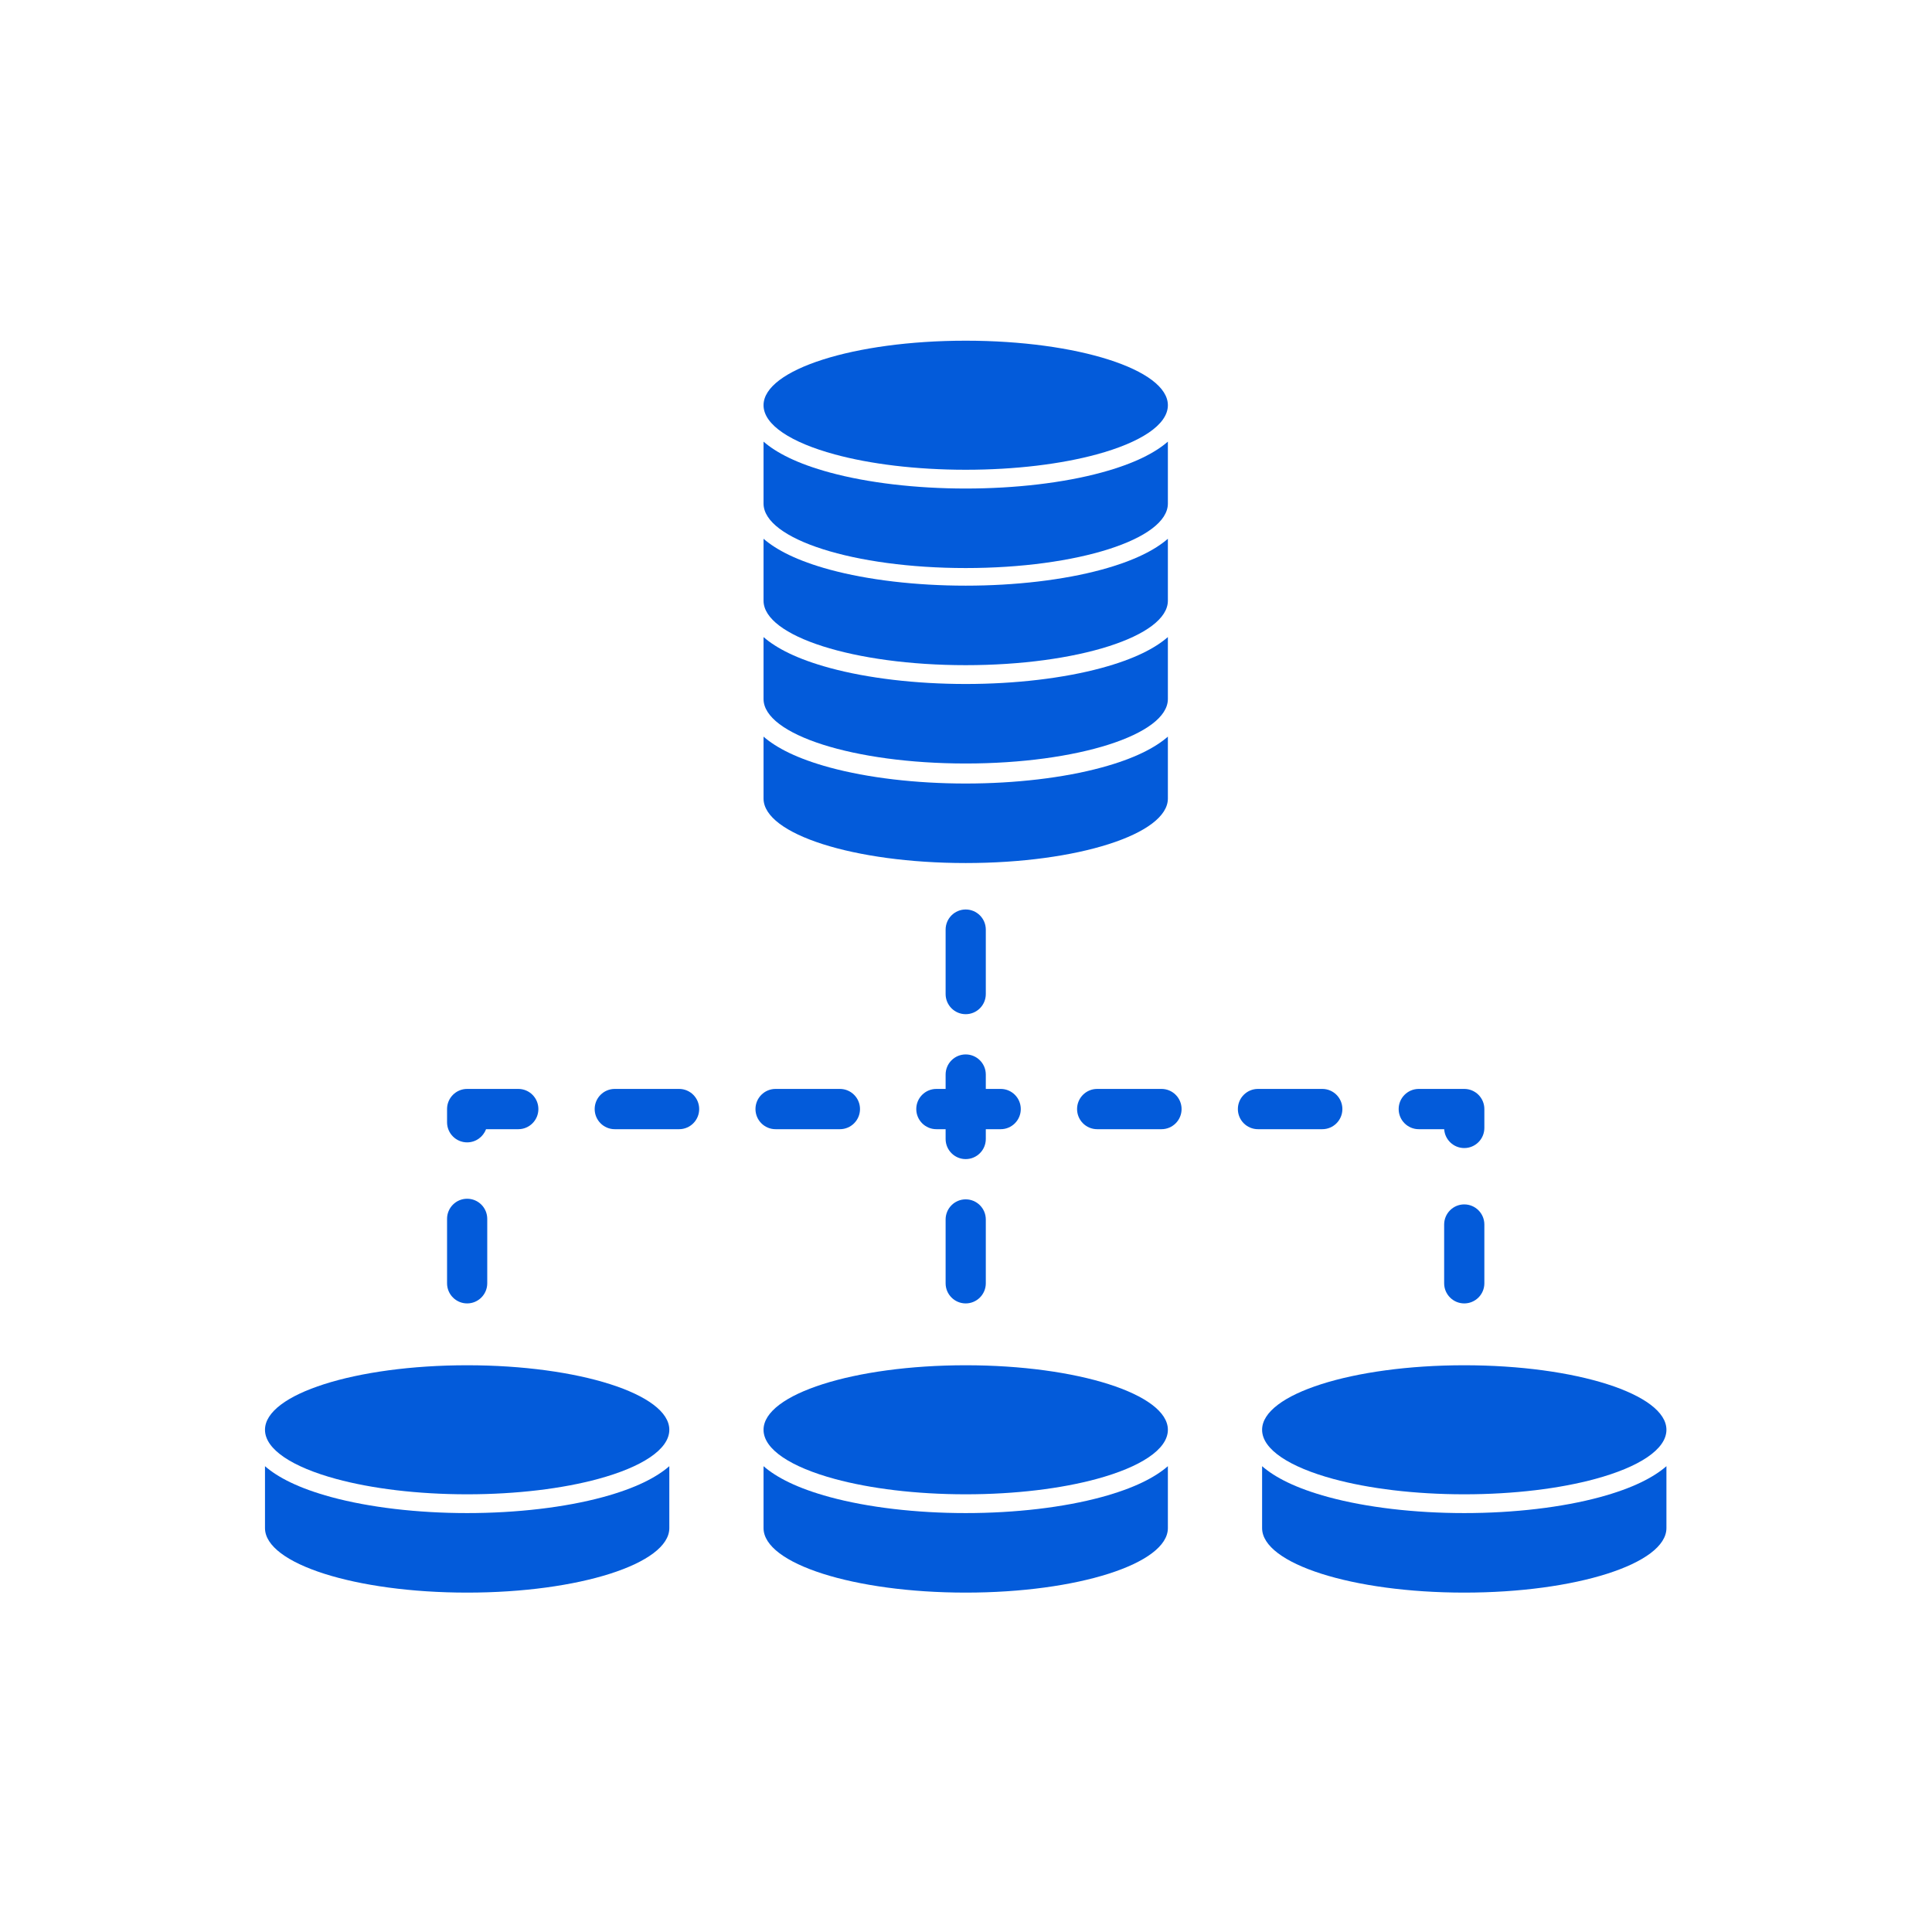 <svg xmlns="http://www.w3.org/2000/svg" width="375" viewBox="0 0 375 375" height="375" version="1.0"><defs><clipPath id="a"><path d="M 148 66.129 L 227 66.129 L 227 92 L 148 92 Z M 148 66.129"/></clipPath><clipPath id="b"><path d="M 51.316 264 L 130 264 L 130 291 L 51.316 291 Z M 51.316 264"/></clipPath><clipPath id="c"><path d="M 51.316 284 L 130 284 L 130 309.129 L 51.316 309.129 Z M 51.316 284"/></clipPath><clipPath id="d"><path d="M 148 284 L 227 284 L 227 309.129 L 148 309.129 Z M 148 284"/></clipPath><clipPath id="e"><path d="M 244 264 L 323.566 264 L 323.566 291 L 244 291 Z M 244 264"/></clipPath><clipPath id="f"><path d="M 244 284 L 323.566 284 L 323.566 309.129 L 244 309.129 Z M 244 284"/></clipPath></defs><g clip-path="url(#a)"><path fill="#035BDA" d="M 162.023 88.199 C 168.867 90.059 177.742 91.18 187.445 91.18 C 197.141 91.18 206.016 90.059 212.863 88.199 C 221.32 85.898 226.684 82.477 226.684 78.652 C 226.684 71.742 209.117 66.129 187.445 66.129 C 165.77 66.129 148.203 71.742 148.203 78.652 C 148.203 82.477 153.566 85.898 162.023 88.199"/></g><path fill="#035BDA" d="M 187.445 110.258 C 209.117 110.258 226.684 104.656 226.684 97.734 L 226.684 85.719 C 224.207 87.875 220.188 89.984 213.812 91.715 C 206.441 93.719 197.074 94.824 187.445 94.824 C 177.812 94.824 168.445 93.719 161.07 91.715 C 154.699 89.984 150.68 87.875 148.203 85.719 L 148.203 97.734 C 148.203 104.656 165.77 110.258 187.445 110.258"/><g clip-path="url(#b)"><path fill="#035BDA" d="M 90.676 264.996 C 69 264.996 51.434 270.605 51.434 277.52 C 51.434 281.344 56.797 284.766 65.254 287.062 C 72.102 288.922 80.977 290.043 90.676 290.043 C 100.371 290.043 109.246 288.922 116.094 287.062 C 124.551 284.766 129.914 281.344 129.914 277.52 C 129.914 270.605 112.348 264.996 90.676 264.996"/></g><g clip-path="url(#c)"><path fill="#035BDA" d="M 90.676 293.688 C 81.043 293.688 71.676 292.586 64.301 290.582 C 57.93 288.852 53.91 286.742 51.434 284.586 L 51.434 296.602 C 51.434 303.52 69 309.125 90.676 309.125 C 112.348 309.125 129.914 303.52 129.914 296.602 L 129.914 284.586 C 127.438 286.742 123.418 288.852 117.047 290.582 C 109.672 292.586 100.305 293.688 90.676 293.688"/></g><path fill="#035BDA" d="M 187.445 264.996 C 165.77 264.996 148.203 270.605 148.203 277.52 C 148.203 281.344 153.566 284.766 162.023 287.062 C 168.871 288.922 177.742 290.043 187.445 290.043 C 197.141 290.043 206.016 288.922 212.863 287.062 C 221.32 284.766 226.684 281.344 226.684 277.52 C 226.684 270.605 209.117 264.996 187.445 264.996"/><g clip-path="url(#d)"><path fill="#035BDA" d="M 187.445 293.688 C 177.812 293.688 168.445 292.586 161.07 290.582 C 154.699 288.852 150.68 286.742 148.203 284.586 L 148.203 296.602 C 148.203 303.52 165.77 309.125 187.445 309.125 C 209.117 309.125 226.684 303.52 226.684 296.602 L 226.684 284.586 C 224.207 286.742 220.188 288.852 213.812 290.582 C 206.441 292.586 197.074 293.688 187.445 293.688"/></g><g clip-path="url(#e)"><path fill="#035BDA" d="M 244.973 277.52 C 244.973 281.344 250.336 284.766 258.793 287.062 C 265.641 288.922 274.512 290.043 284.215 290.043 C 293.91 290.043 302.785 288.922 309.633 287.062 C 318.09 284.766 323.453 281.344 323.453 277.52 C 323.453 270.605 305.887 264.996 284.215 264.996 C 262.539 264.996 244.973 270.605 244.973 277.52"/></g><g clip-path="url(#f)"><path fill="#035BDA" d="M 284.215 293.688 C 274.582 293.688 265.215 292.586 257.84 290.582 C 251.469 288.852 247.449 286.742 244.973 284.586 L 244.973 296.602 C 244.973 303.52 262.539 309.125 284.215 309.125 C 305.887 309.125 323.453 303.52 323.453 296.602 L 323.453 284.586 C 320.977 286.742 316.957 288.852 310.586 290.582 C 303.207 292.586 293.844 293.688 284.215 293.688"/></g><path fill="#035BDA" d="M 187.445 129.109 C 209.117 129.109 226.684 123.504 226.684 116.586 L 226.684 104.574 C 224.207 106.727 220.188 108.836 213.812 110.57 C 206.441 112.574 197.074 113.676 187.445 113.676 C 177.812 113.676 168.445 112.574 161.07 110.57 C 154.699 108.836 150.68 106.727 148.203 104.574 L 148.203 116.586 C 148.203 123.504 165.77 129.109 187.445 129.109"/><path fill="#035BDA" d="M 187.445 148.195 C 209.117 148.195 226.684 142.59 226.684 135.672 L 226.684 123.656 C 224.207 125.816 220.188 127.926 213.812 129.652 C 206.441 131.656 197.074 132.762 187.445 132.762 C 177.812 132.762 168.445 131.656 161.07 129.652 C 154.699 127.922 150.68 125.816 148.203 123.656 L 148.203 135.672 C 148.203 142.59 165.77 148.195 187.445 148.195"/><path fill="#035BDA" d="M 187.445 167.516 C 209.117 167.516 226.684 161.91 226.684 154.992 L 226.684 142.977 C 224.207 145.133 220.188 147.246 213.812 148.973 C 206.441 150.977 197.074 152.082 187.445 152.082 C 177.812 152.082 168.445 150.977 161.07 148.973 C 154.699 147.242 150.68 145.133 148.203 142.977 L 148.203 154.992 C 148.203 161.91 165.77 167.516 187.445 167.516"/><path fill="#035BDA" d="M 187.441 232.793 C 185.289 232.793 183.543 234.543 183.543 236.703 L 183.543 249.086 C 183.543 251.242 185.289 252.992 187.441 252.992 C 189.598 252.992 191.344 251.242 191.344 249.086 L 191.344 236.703 C 191.344 234.543 189.598 232.793 187.441 232.793"/><path fill="#035BDA" d="M 191.344 219.176 L 194.234 219.176 C 196.387 219.176 198.133 217.426 198.133 215.266 C 198.133 213.109 196.387 211.359 194.234 211.359 L 191.344 211.359 L 191.344 208.57 C 191.344 206.414 189.598 204.664 187.441 204.664 C 185.289 204.664 183.543 206.414 183.543 208.57 L 183.543 211.359 L 181.75 211.359 C 179.594 211.359 177.848 213.109 177.848 215.266 C 177.848 217.426 179.594 219.176 181.75 219.176 L 183.543 219.176 L 183.543 221.074 C 183.543 223.23 185.289 224.98 187.441 224.98 C 189.598 224.98 191.344 223.23 191.344 221.074 L 191.344 219.176"/><path fill="#035BDA" d="M 187.441 196.852 C 189.598 196.852 191.344 195.102 191.344 192.941 L 191.344 180.441 C 191.344 178.281 189.598 176.531 187.441 176.531 C 185.289 176.531 183.543 178.281 183.543 180.441 L 183.543 192.941 C 183.543 195.102 185.289 196.852 187.441 196.852"/><path fill="#035BDA" d="M 288.113 249.086 L 288.113 237.68 C 288.113 235.523 286.367 233.773 284.211 233.773 C 282.059 233.773 280.309 235.523 280.309 237.68 L 280.309 249.086 C 280.309 251.242 282.059 252.992 284.211 252.992 C 286.367 252.992 288.113 251.242 288.113 249.086"/><path fill="#035BDA" d="M 131.812 211.359 L 119.328 211.359 C 117.172 211.359 115.426 213.109 115.426 215.266 C 115.426 217.426 117.172 219.176 119.328 219.176 L 131.812 219.176 C 133.965 219.176 135.711 217.426 135.711 215.266 C 135.711 213.109 133.965 211.359 131.812 211.359"/><path fill="#035BDA" d="M 275.383 219.176 L 280.316 219.176 C 280.445 221.215 282.137 222.836 284.211 222.836 C 286.367 222.836 288.113 221.086 288.113 218.926 L 288.113 215.266 C 288.113 213.109 286.367 211.359 284.211 211.359 L 275.383 211.359 C 273.227 211.359 271.48 213.109 271.48 215.266 C 271.48 217.426 273.227 219.176 275.383 219.176"/><path fill="#035BDA" d="M 260.555 215.266 C 260.555 213.109 258.809 211.359 256.656 211.359 L 244.172 211.359 C 242.016 211.359 240.27 213.109 240.27 215.266 C 240.27 217.426 242.016 219.176 244.172 219.176 L 256.656 219.176 C 258.809 219.176 260.555 217.426 260.555 215.266"/><path fill="#035BDA" d="M 163.023 219.176 C 165.176 219.176 166.926 217.426 166.926 215.266 C 166.926 213.109 165.176 211.359 163.023 211.359 L 150.539 211.359 C 148.383 211.359 146.637 213.109 146.637 215.266 C 146.637 217.426 148.383 219.176 150.539 219.176 L 163.023 219.176"/><path fill="#035BDA" d="M 225.445 211.359 L 212.961 211.359 C 210.805 211.359 209.059 213.109 209.059 215.266 C 209.059 217.426 210.805 219.176 212.961 219.176 L 225.445 219.176 C 227.598 219.176 229.344 217.426 229.344 215.266 C 229.344 213.109 227.598 211.359 225.445 211.359"/><path fill="#035BDA" d="M 90.672 252.992 C 92.828 252.992 94.574 251.242 94.574 249.086 L 94.574 236.582 C 94.574 234.422 92.828 232.676 90.672 232.676 C 88.52 232.676 86.773 234.422 86.773 236.582 L 86.773 249.086 C 86.773 251.242 88.52 252.992 90.672 252.992"/><path fill="#035BDA" d="M 90.672 221.734 C 92.355 221.734 93.789 220.668 94.336 219.176 L 100.602 219.176 C 102.754 219.176 104.5 217.426 104.5 215.266 C 104.5 213.109 102.754 211.359 100.602 211.359 L 90.672 211.359 C 88.52 211.359 86.773 213.109 86.773 215.266 L 86.773 217.828 C 86.773 219.988 88.52 221.734 90.672 221.734"/></svg>